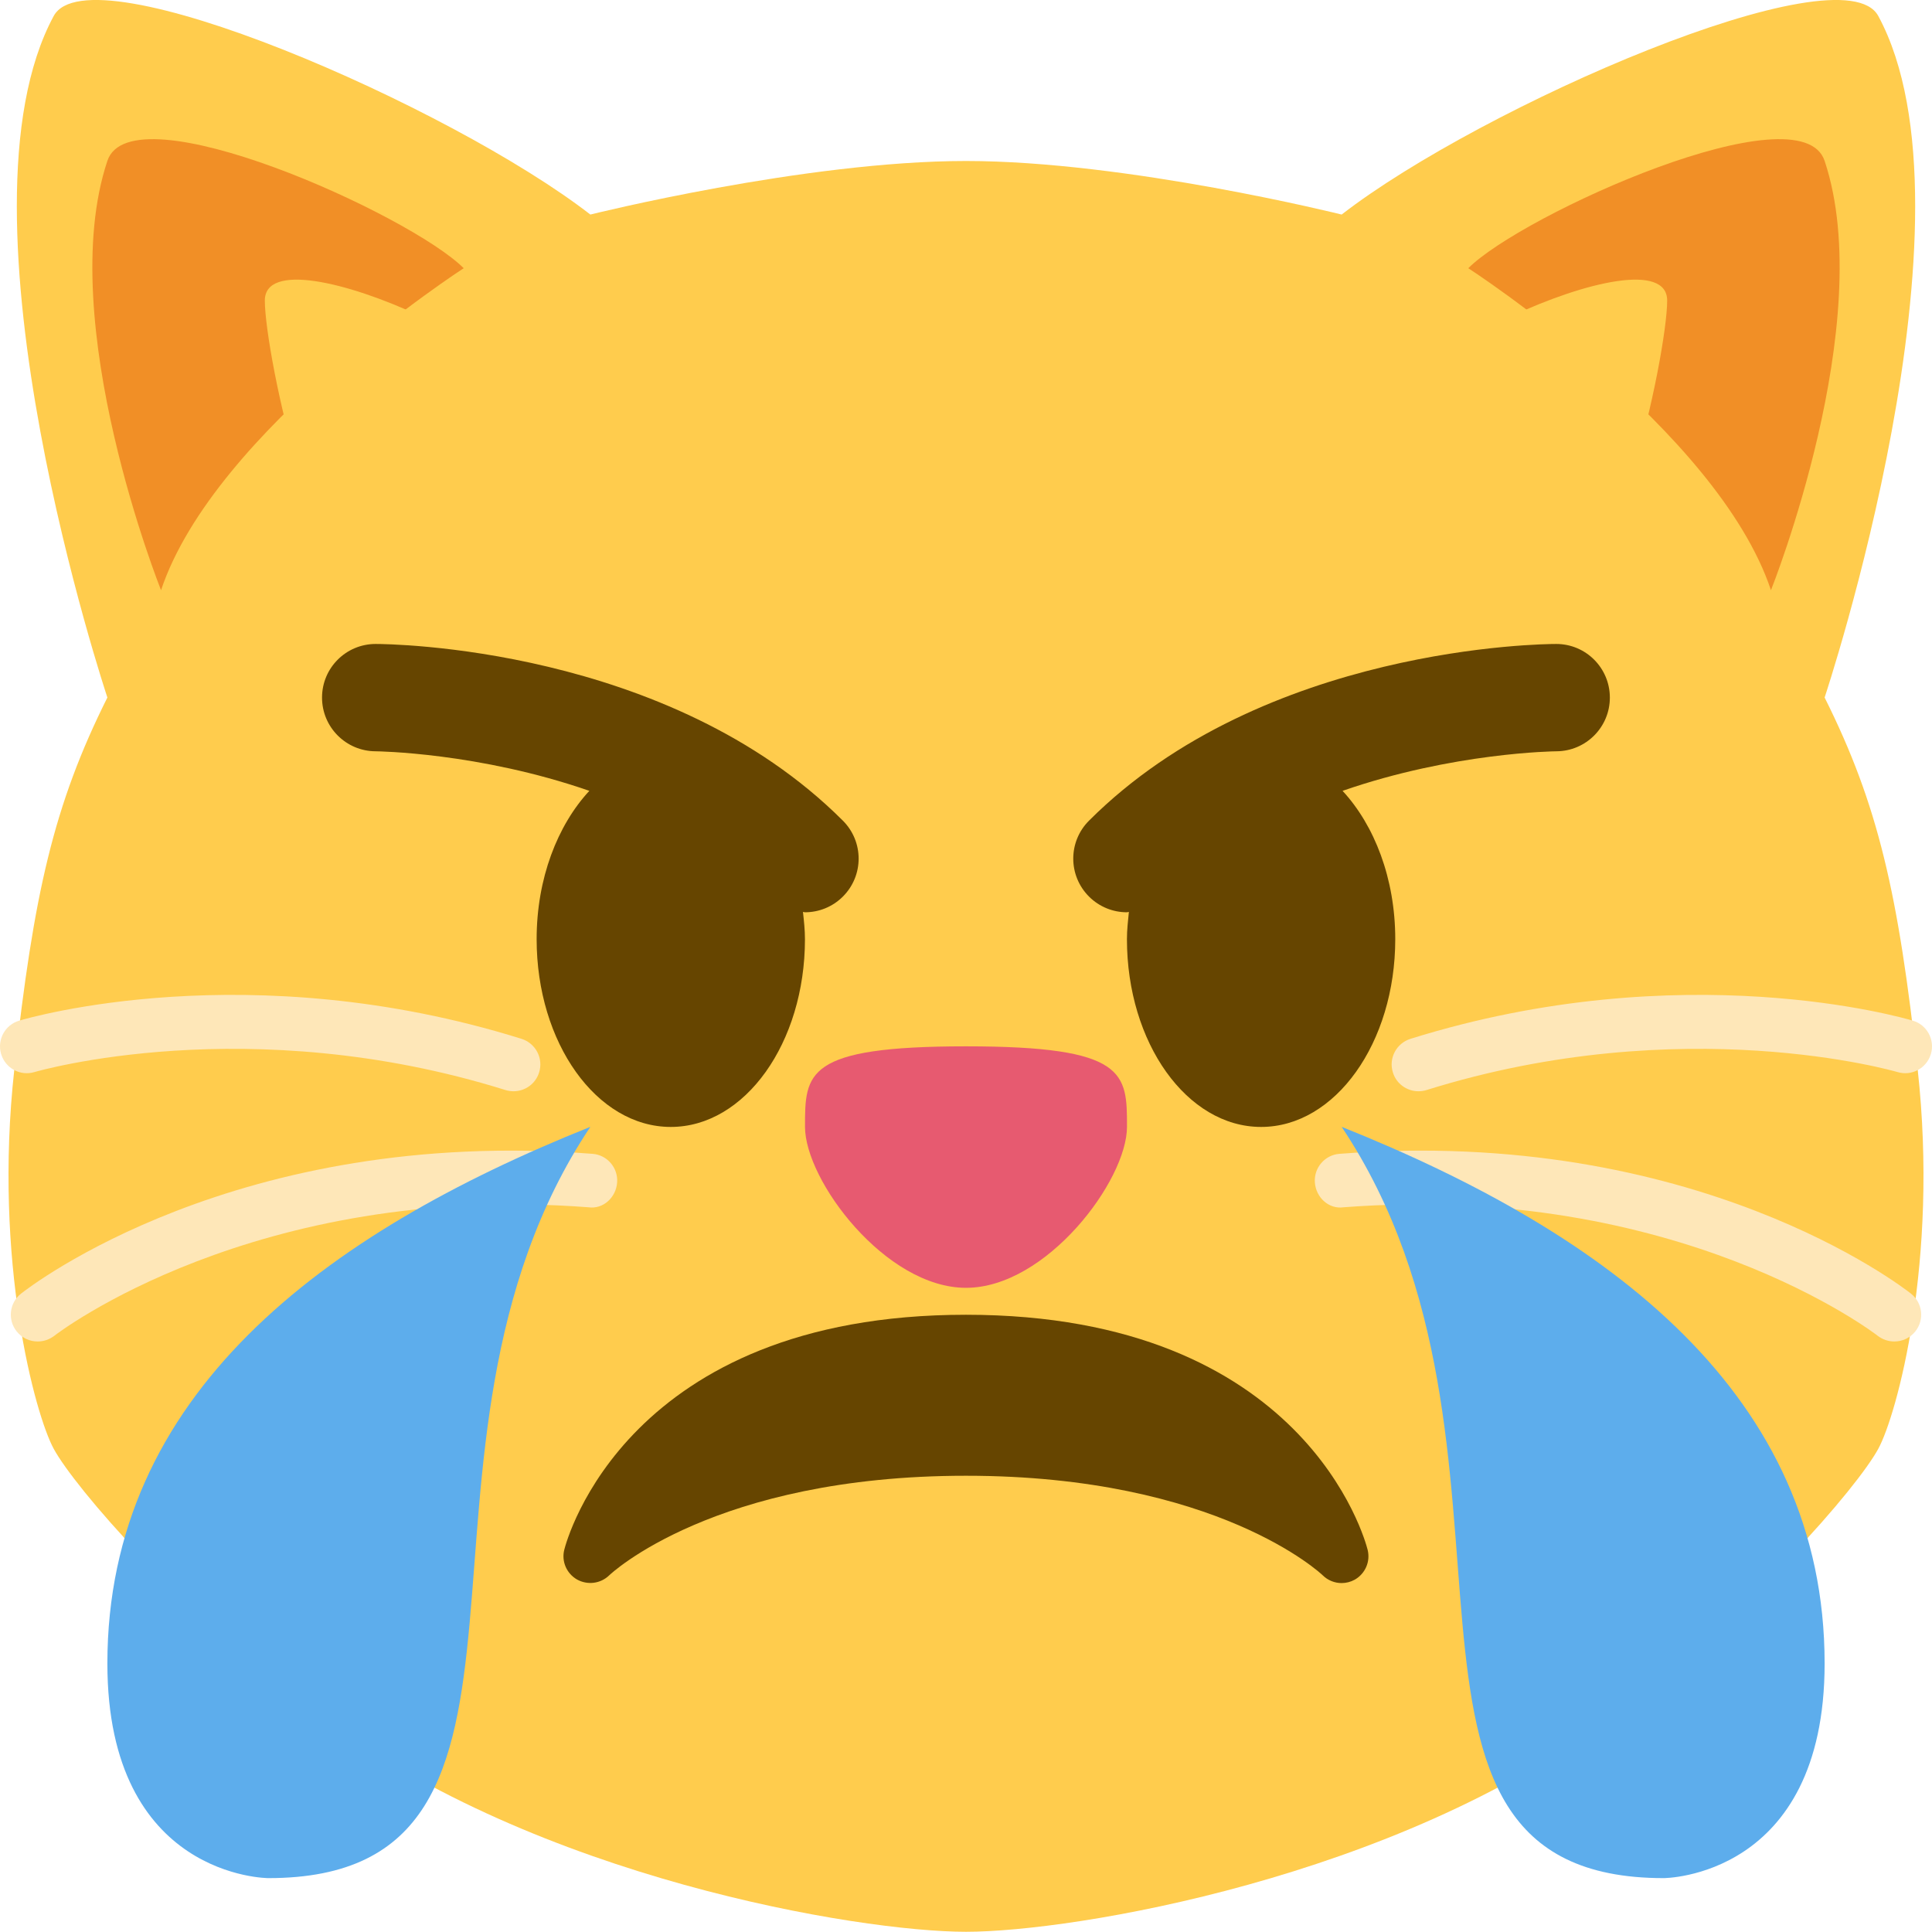 <?xml version="1.0" encoding="UTF-8" standalone="no"?>
<!-- Generator: Gravit.io -->
<svg xmlns="http://www.w3.org/2000/svg" xmlns:xlink="http://www.w3.org/1999/xlink" style="isolation:isolate" viewBox="0 0 36.002 35.998" width="36.002pt" height="35.998pt"><defs><clipPath id="_clipPath_E7pME8WsKIxoKFA9UCyFrebrXCmdBZbY"><rect width="36.002" height="35.998"/></clipPath></defs><g clip-path="url(#_clipPath_E7pME8WsKIxoKFA9UCyFrebrXCmdBZbY)"><g><path d=" M 35.735 19.927 C 35.376 16.658 35.001 14.998 34.001 12.998 C 34.001 12.998 37.001 3.998 35.001 0.298 C 34.327 -0.948 27.597 1.986 25.001 3.998 C 25.001 3.998 21.001 3 18.001 3 C 15.001 3 11.001 3.998 11.001 3.998 C 8.405 1.986 1.675 -0.948 1.001 0.298 C -0.999 3.998 2.001 12.998 2.001 12.998 C 1.001 14.998 0.626 16.658 0.267 19.927 C -0.128 23.511 0.658 26.368 1.001 26.998 C 1.391 27.714 3.368 30.023 6.001 31.998 C 10.001 34.998 16.001 35.998 18.001 35.998 C 20.001 35.998 26.001 34.998 30.001 31.998 C 32.634 30.023 34.611 27.714 35.001 26.998 C 35.344 26.368 36.13 23.511 35.735 19.927 Z " fill="rgb(255,204,77)"/><path d=" M 18.001 19.498 C 21.001 19.498 21.001 19.998 21.001 20.998 C 21.001 21.998 19.501 23.998 18.001 23.998 C 16.501 23.998 15.001 21.998 15.001 20.998 C 15.001 19.998 15 19.498 18.001 19.498 Z " fill="rgb(231,90,112)"/><path d=" M 2.001 2.998 C 2.448 1.656 7.641 3.998 8.641 4.998 C 8.641 4.998 4.001 7.998 3.001 10.998 C 3.001 10.998 1.001 5.998 2.001 2.998 Z  M 34.001 2.998 C 33.554 1.656 28.361 3.998 27.361 4.998 C 27.361 4.998 32.001 7.998 33.001 10.998 C 33.001 10.998 35.001 5.998 34.001 2.998 Z " fill="rgb(241,143,38)"/><path d=" M 4.935 5.601 C 4.935 4.187 11.001 6.998 10.001 7.998 C 9.001 8.998 8.001 9.601 7.001 10.601 C 6.001 11.601 4.935 6.601 4.935 5.601 Z  M 31.067 5.601 C 31.067 4.187 25.001 6.998 26.001 7.998 C 27.001 8.998 28.001 9.601 29.001 10.601 C 30.001 11.601 31.067 6.601 31.067 5.601 Z " fill="rgb(255,204,77)"/><path d=" M 0.702 24.998 C 0.554 24.998 0.408 24.933 0.309 24.808 C 0.138 24.591 0.175 24.277 0.392 24.106 C 0.554 23.979 4.412 20.986 11.04 21.501 C 11.315 21.521 11.521 21.762 11.5 22.037 C 11.479 22.312 11.243 22.538 10.963 22.497 C 4.73 22.023 1.048 24.863 1.012 24.892 C 0.919 24.963 0.81 24.998 0.702 24.998 Z  M 9.57 20.335 C 9.521 20.335 9.47 20.328 9.421 20.313 C 4.631 18.816 0.684 19.966 0.644 19.977 C 0.379 20.058 0.101 19.907 0.021 19.642 C -0.058 19.377 0.092 19.099 0.356 19.02 C 0.529 18.968 4.642 17.773 9.718 19.358 C 9.982 19.441 10.129 19.721 10.046 19.985 C 9.98 20.198 9.783 20.335 9.57 20.335 Z  M 35.3 24.998 C 35.448 24.998 35.594 24.933 35.693 24.808 C 35.864 24.591 35.827 24.277 35.61 24.106 C 35.448 23.979 31.59 20.986 24.962 21.501 C 24.687 21.521 24.481 21.762 24.502 22.037 C 24.523 22.312 24.759 22.538 25.039 22.497 C 31.272 22.023 34.954 24.863 34.99 24.892 C 35.083 24.963 35.192 24.998 35.3 24.998 Z  M 26.432 20.335 C 26.481 20.335 26.532 20.328 26.581 20.313 C 31.371 18.816 35.318 19.966 35.358 19.977 C 35.623 20.058 35.901 19.907 35.981 19.642 C 36.06 19.377 35.91 19.099 35.646 19.02 C 35.473 18.968 31.36 17.773 26.284 19.358 C 26.02 19.441 25.873 19.721 25.956 19.985 C 26.021 20.198 26.219 20.335 26.432 20.335 Z " fill="rgb(254,231,184)"/><path d=" M 25.001 20.998 C 30.001 22.998 34.001 25.998 34.001 30.998 C 34.001 34.998 31.001 34.998 31.001 34.998 C 25.001 34.998 29.001 26.998 25.001 20.998 Z  M 11.001 20.998 C 6.001 22.998 2.001 25.998 2.001 30.998 C 2.001 34.998 5.001 34.998 5.001 34.998 C 11.001 34.998 7.001 26.998 11.001 20.998 Z " fill="rgb(93,173,236)"/></g><g><path d=" M 25.485 28.879 C 25.44 28.7 24.317 24.5 18 24.5 C 11.682 24.5 10.56 28.7 10.515 28.879 C 10.46 29.096 10.558 29.321 10.752 29.433 C 10.947 29.542 11.191 29.512 11.352 29.356 C 11.371 29.337 13.306 27.5 18 27.5 C 22.694 27.5 24.63 29.337 24.648 29.355 C 24.744 29.45 24.872 29.5 25 29.5 C 25.084 29.5 25.169 29.479 25.246 29.436 C 25.442 29.324 25.54 29.097 25.485 28.879 Z  M 15.707 15.293 C 12.452 12.038 7.221 12 7 12 C 6.448 12 6.001 12.447 6.001 12.998 C 6 13.55 6.447 13.998 6.999 14 C 7.028 14 8.924 14.022 10.982 14.737 C 10.389 15.377 10 16.371 10 17.5 C 10 19.434 11.119 21 12.5 21 C 13.881 21 15 19.434 15 17.5 C 15 17.326 14.981 17.16 14.963 16.993 C 14.976 16.993 14.988 17 15 17 C 15.256 17 15.512 16.902 15.707 16.707 C 16.098 16.316 16.098 15.684 15.707 15.293 Z  M 29 12 C 28.779 12 23.549 12.038 20.293 15.293 C 19.902 15.684 19.902 16.316 20.293 16.707 C 20.488 16.902 20.744 17 21 17 C 21.013 17 21.024 16.993 21.036 16.993 C 21.02 17.16 21 17.326 21 17.5 C 21 19.434 22.119 21 23.5 21 C 24.881 21 26 19.434 26 17.5 C 26 16.371 25.611 15.377 25.018 14.737 C 27.076 14.022 28.972 14 29.002 14 C 29.553 13.998 30 13.55 29.999 12.998 C 29.998 12.447 29.552 12 29 12 Z " fill="rgb(102,69,0)"/></g></g></svg>